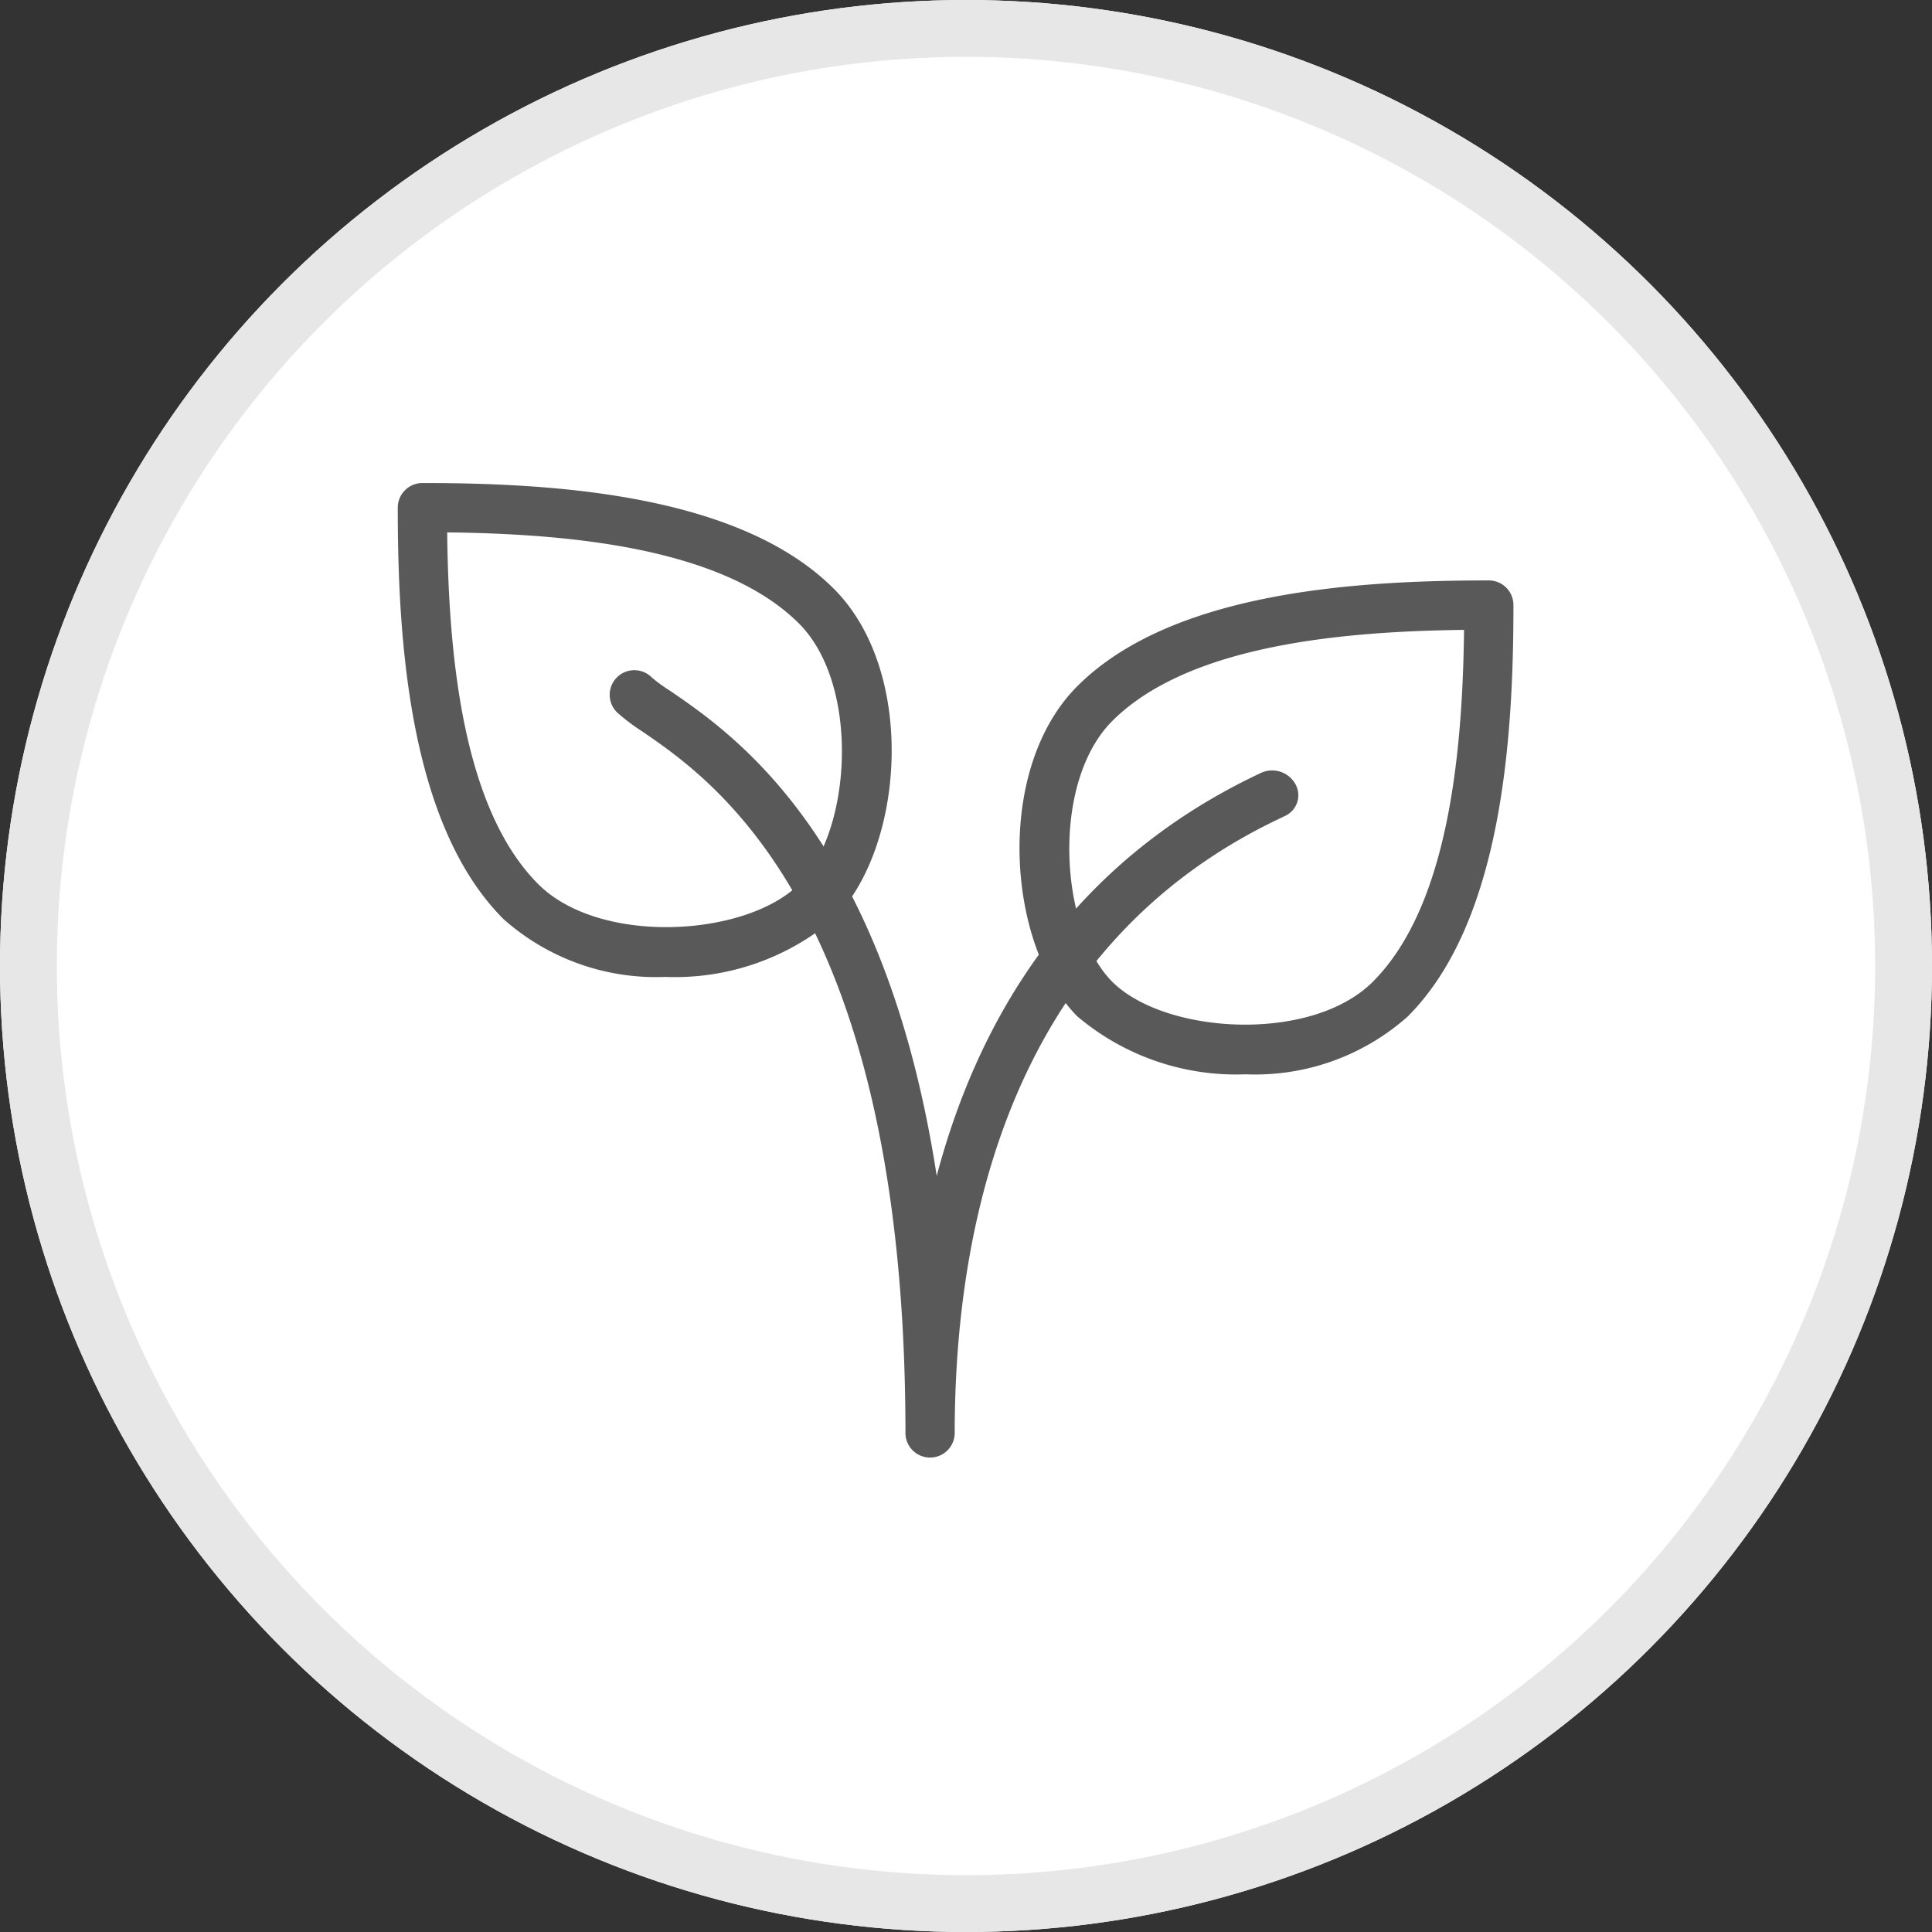 <svg xmlns="http://www.w3.org/2000/svg" width="68" height="68" viewBox="0 0 68 68">
  <rect x="0" y="0" width="68" height="68" fill="#333333" stroke="none"/>
  <g id="Group_1238" data-name="Group 1238" transform="translate(-1133 -283)">
    <g id="Ellipse_18" data-name="Ellipse 18" transform="translate(1133 283)" fill="#fff" stroke="#e7e7e7" stroke-width="2">
      <circle cx="34" cy="34" r="34" stroke="none"/>
      <circle cx="34" cy="34" r="33" fill="none"/>
    </g>
    <g id="Group_360" data-name="Group 360" transform="translate(1147.001 300)">
      <g id="plant" transform="translate(-0.001 0)">
        <g id="Group_248" data-name="Group 248">
          <g id="Group_247" data-name="Group 247">
            <path id="Path_2911" data-name="Path 2911" d="M15.347,25.3c-3.335-3.333-9.861-3.72-14.48-3.72A.867.867,0,0,0,0,22.446c0,4.619.385,11.145,3.72,14.48a8.072,8.072,0,0,0,5.7,2.037,8.645,8.645,0,0,0,5.923-2.038C17.831,34.44,18.287,28.237,15.347,25.3ZM14.122,35.7c-1.855,1.853-7,2.17-9.175,0C2.255,33.009,1.789,27.54,1.739,23.317c4.222.05,9.691.517,12.383,3.208C16.292,28.7,15.974,33.848,14.122,35.7Z" transform="translate(0 -21.579)" fill="#595959"/>
          </g>
        </g>
        <g id="Group_250" data-name="Group 250" transform="translate(21.883 3.429)">
          <g id="Group_249" data-name="Group 249" transform="translate(0 0)">
            <path id="Path_2912" data-name="Path 2912" d="M272.38,63.776c-4.619,0-11.145.385-14.48,3.72-2.94,2.938-2.484,9.142,0,11.626a8.648,8.648,0,0,0,5.921,2.037,8.081,8.081,0,0,0,5.706-2.035c3.333-3.335,3.72-9.861,3.72-14.48A.867.867,0,0,0,272.38,63.776ZM268.3,77.9c-2.17,2.17-7.321,1.853-9.174,0s-2.17-7,0-9.175c2.692-2.692,8.16-3.158,12.383-3.208C271.456,69.737,270.99,75.206,268.3,77.9Z" transform="translate(-255.862 -63.776)" fill="#595959"/>
          </g>
        </g>
        <g id="Group_252" data-name="Group 252" transform="translate(7.476 6.597)">
          <g id="Group_251" data-name="Group 251" transform="translate(0 0)">
            <path id="Path_2913" data-name="Path 2913" d="M109.443,110.924a.936.936,0,0,0-1.222-.383c-6.647,3.125-9.913,8.575-11.4,14.177-1.836-11.912-7.145-15.543-9.4-17.084a5.439,5.439,0,0,1-.621-.452.867.867,0,1,0-1.226,1.226,6.972,6.972,0,0,0,.868.657c2.538,1.735,9.279,6.348,9.279,24.73a.867.867,0,0,0,1.733,0c0-7.427,2-17.219,11.5-21.684,0,0,.14-.068.14-.068A.8.8,0,0,0,109.443,110.924Z" transform="translate(-85.328 -106.928)" fill="#595959"/>
          </g>
        </g>
      </g>
    </g>
  </g>
</svg>
